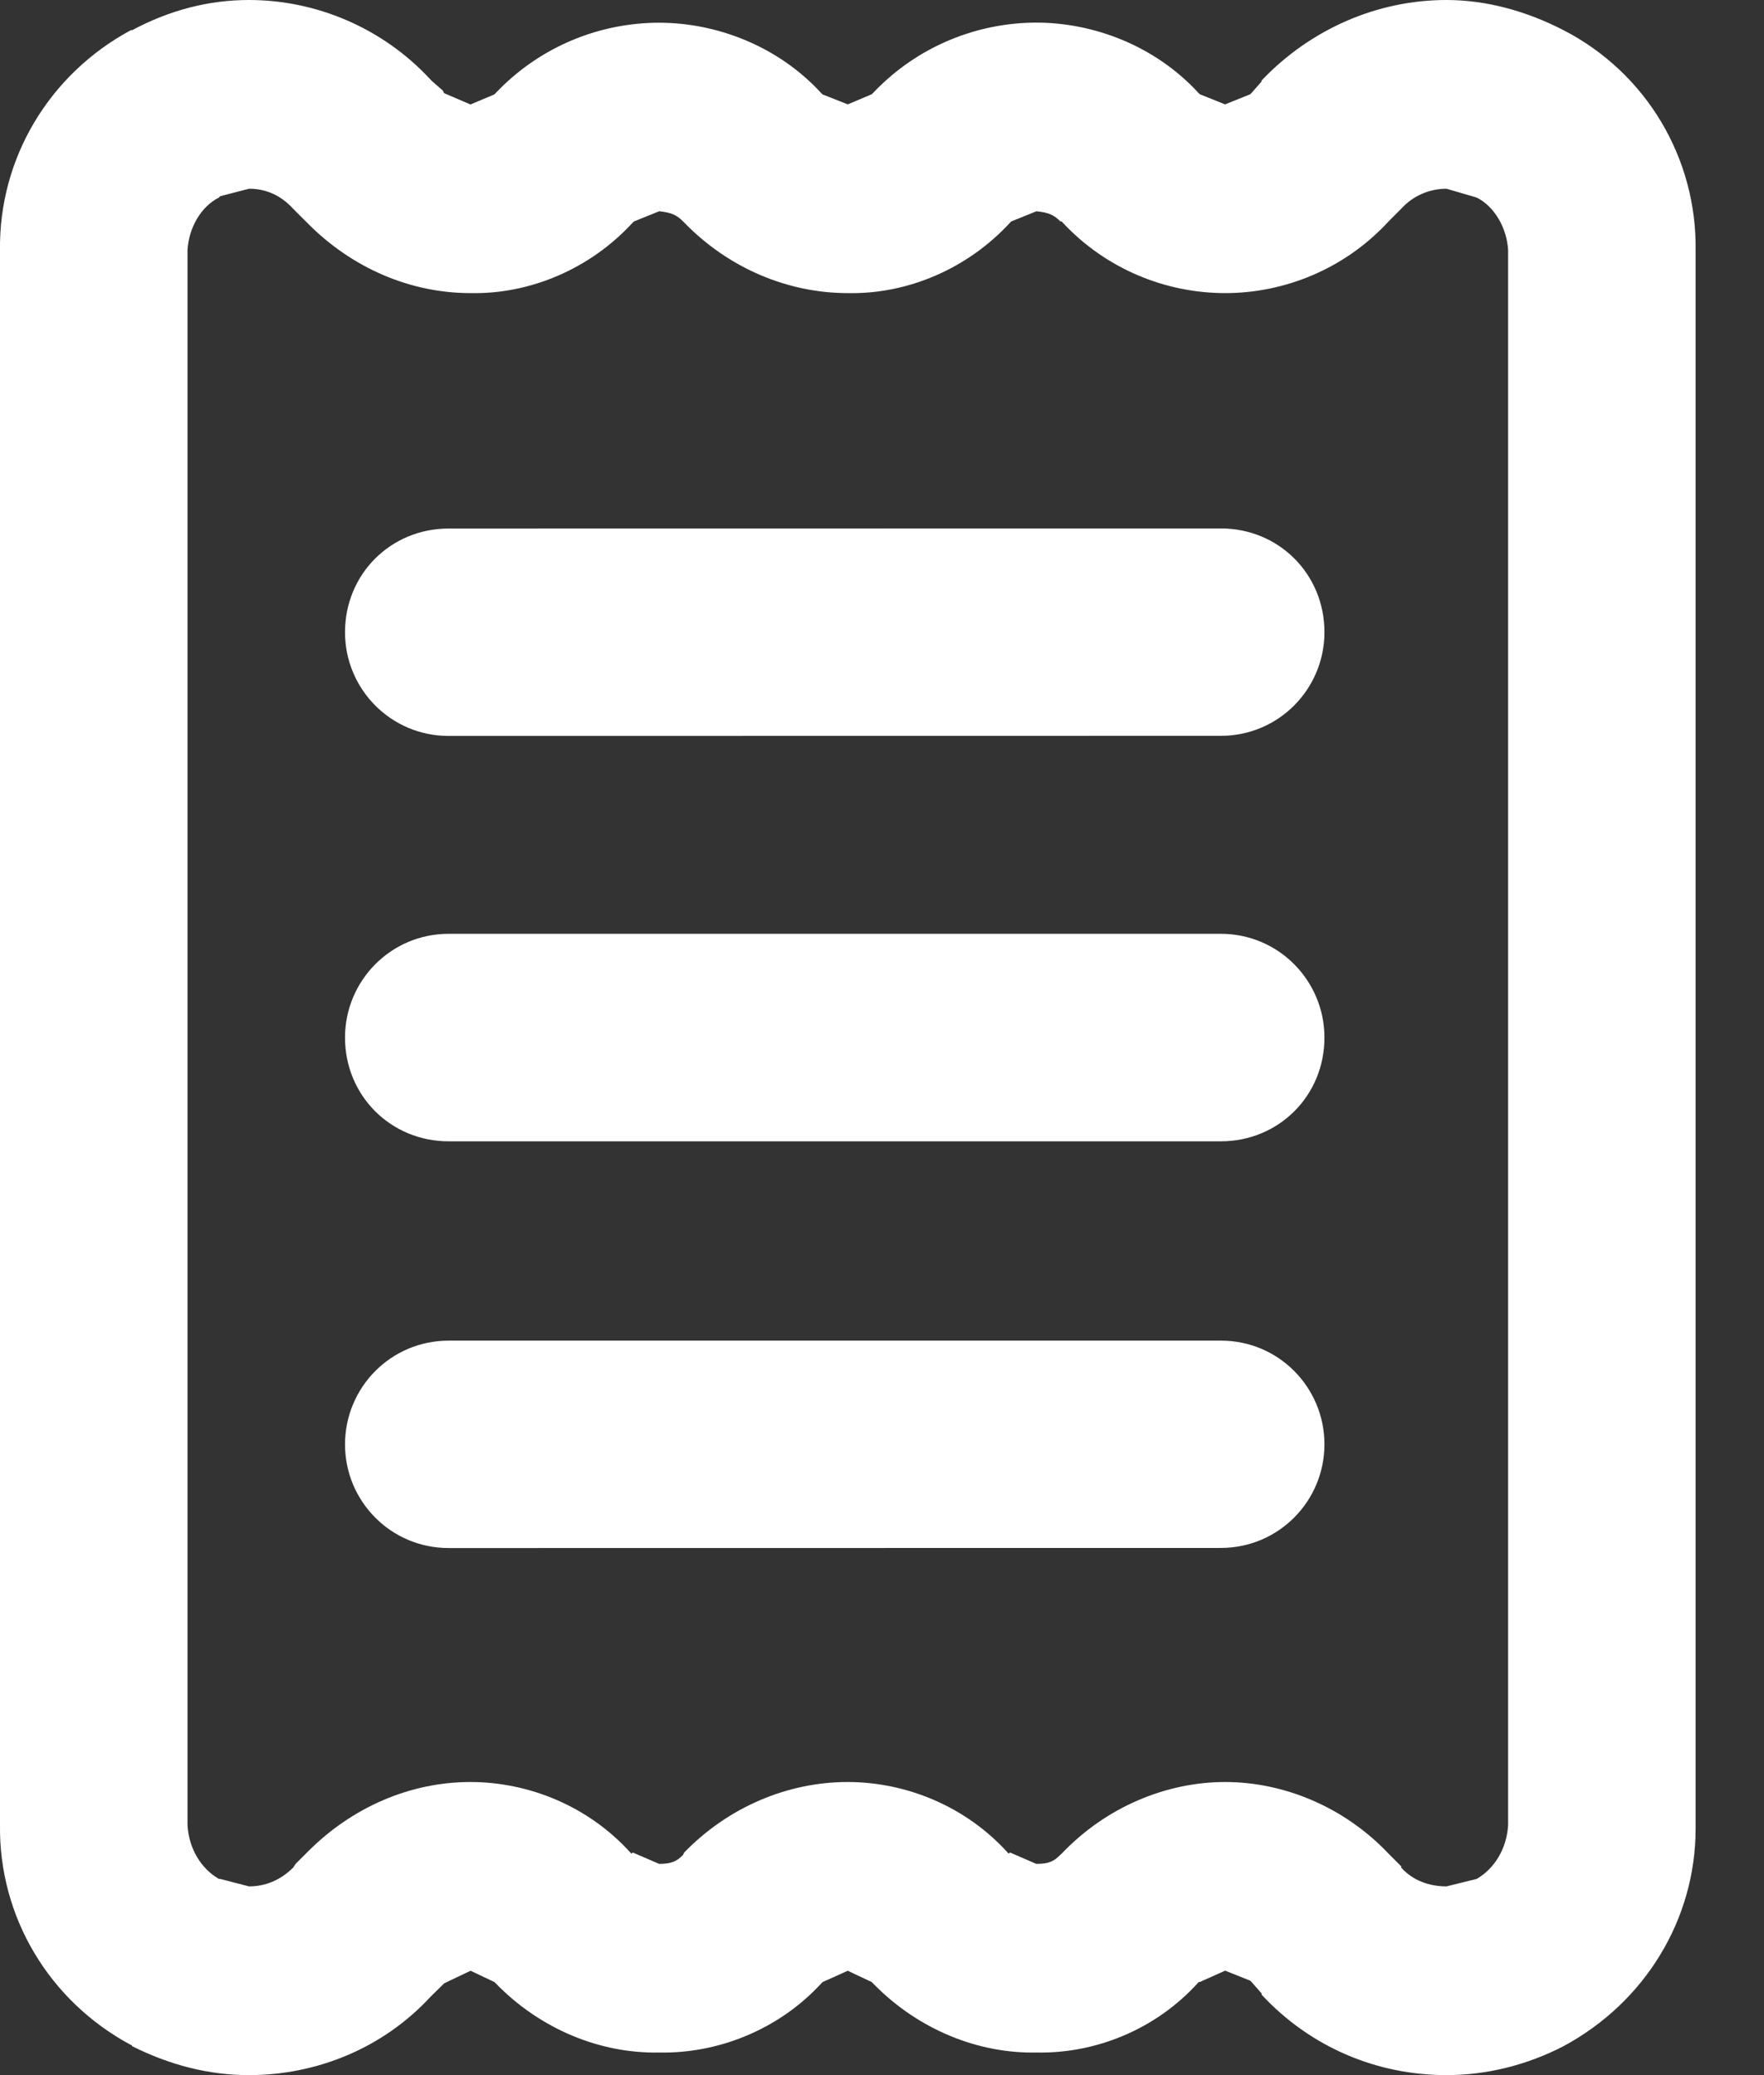 <?xml version="1.0" encoding="UTF-8"?>
<svg width="17px" height="20px" viewBox="0 0 17 20" version="1.1" xmlns="http://www.w3.org/2000/svg" xmlns:xlink="http://www.w3.org/1999/xlink">
    <rect x="0" y="0" width="17" height="20" fill="#333333" stroke="none"/>
    <!-- Generator: sketchtool 52.2 (67145) - http://www.bohemiancoding.com/sketch -->
    <title>C8DD9C5F-EAD9-4E82-A3DE-39343CCDF5EF</title>
    <desc>Created with sketchtool.</desc>
    <g id="Users" stroke="none" stroke-width="1" fill="none" fill-rule="evenodd">
        <g id="Uploads---Files-upload-1" transform="translate(-20, -342)" fill="#FFFFFF" fill-rule="nonzero">
            <g id="Elements/-Side-Navbar" transform="translate(0, 64)">
                <g id="pricing" transform="translate(0, 256)">
                    <g id="Menu-icons" transform="translate(16, 20)">
                        <g id="np_receipt_455358_FFFFFF" transform="translate(4, 2)">
                            <path d="M11.765,5.093 C12.324,5.093 12.764,5.533 12.764,6.093 C12.764,6.639 12.324,7.092 11.765,7.092 L4.324,7.093 C3.765,7.093 3.325,6.64 3.325,6.094 C3.325,5.534 3.765,5.094 4.324,5.094 L11.765,5.093 Z" id="Shape"></path>
                            <path d="M12.764,13.92 C12.764,14.466 12.324,14.919 11.765,14.919 L4.324,14.92 C3.765,14.92 3.325,14.467 3.325,13.921 C3.325,13.374 3.765,12.921 4.324,12.921 L11.765,12.921 C12.324,12.92 12.764,13.374 12.764,13.92 L12.764,13.92 Z" id="Shape"></path>
                            <path d="M11.765,9 C12.324,9 12.764,9.454 12.764,10 C12.764,10.56 12.324,11 11.765,11 L4.324,11 C3.765,11 3.325,10.559 3.325,10 C3.325,9.454 3.765,9 4.324,9 L11.765,9 Z" id="Shape"></path>
                            <path d="M10.231,17.866 C10.656,17.418 11.237,17.175 11.807,17.175 C12.376,17.175 12.959,17.418 13.382,17.866 L13.504,17.988 L13.504,18 C13.613,18.122 13.77,18.181 13.94,18.181 L14.231,18.109 C14.401,18.011 14.522,17.818 14.534,17.588 L14.534,2.412 C14.522,2.194 14.4,1.988 14.231,1.904 L13.94,1.819 C13.77,1.819 13.613,1.891 13.504,2.012 L13.382,2.134 C12.958,2.595 12.376,2.825 11.807,2.825 C11.237,2.825 10.655,2.595 10.231,2.134 L10.219,2.134 C10.158,2.073 10.11,2.049 9.989,2.036 L9.746,2.134 L9.734,2.146 C9.321,2.595 8.74,2.837 8.17,2.825 C7.589,2.825 7.018,2.582 6.595,2.146 L6.583,2.134 C6.522,2.073 6.473,2.049 6.353,2.036 L6.11,2.134 L6.097,2.146 C5.685,2.595 5.103,2.837 4.534,2.825 C3.952,2.825 3.394,2.582 2.971,2.158 L2.825,2.012 C2.703,1.878 2.558,1.819 2.4,1.819 L2.122,1.891 L2.11,1.904 C1.939,1.989 1.819,2.194 1.807,2.412 L1.807,17.588 C1.819,17.818 1.94,18.012 2.11,18.109 L2.122,18.109 L2.4,18.181 C2.558,18.181 2.703,18.121 2.825,18 L2.849,17.964 L2.971,17.842 C3.395,17.418 3.952,17.175 4.534,17.175 C5.091,17.175 5.674,17.405 6.085,17.866 L6.097,17.854 L6.352,17.964 C6.473,17.964 6.522,17.939 6.582,17.878 L6.594,17.854 C7.018,17.418 7.588,17.175 8.169,17.175 C8.727,17.175 9.309,17.405 9.721,17.866 L9.733,17.854 L9.987,17.964 C10.109,17.964 10.157,17.939 10.217,17.878 L10.231,17.866 Z M11.552,19.103 C11.128,19.576 10.534,19.794 9.989,19.782 C9.432,19.794 8.849,19.564 8.413,19.115 L8.401,19.103 L8.17,18.994 L7.928,19.103 L7.916,19.115 C7.492,19.576 6.898,19.794 6.353,19.782 C5.795,19.794 5.213,19.564 4.777,19.115 L4.765,19.103 L4.535,18.994 L4.281,19.115 L4.268,19.128 L4.17,19.224 C4.158,19.236 4.158,19.236 4.146,19.248 C3.685,19.746 3.043,20 2.4,20 C2.012,20 1.637,19.903 1.273,19.721 C1.273,19.709 1.261,19.709 1.261,19.709 C0.472,19.285 -0.012,18.473 0,17.588 L0,2.412 C-0.012,1.528 0.473,0.715 1.261,0.291 L1.273,0.291 C1.637,0.097 2.012,4.22222189e-06 2.4,4.22222189e-06 C3.043,4.22222189e-06 3.685,0.266 4.146,0.764 L4.17,0.788 L4.268,0.873 L4.28,0.898 L4.534,1.007 L4.764,0.91 L4.776,0.898 C5.213,0.437 5.794,0.219 6.352,0.219 C6.897,0.219 7.492,0.437 7.915,0.898 L7.927,0.91 L8.17,1.006 L8.4,0.909 L8.413,0.897 C8.849,0.436 9.431,0.218 9.988,0.218 C10.533,0.218 11.128,0.436 11.551,0.897 L11.564,0.909 L11.806,1.006 L12.048,0.909 L12.06,0.897 L12.157,0.787 L12.158,0.776 C12.631,0.279 13.274,0 13.94,0 C14.328,0 14.716,0.109 15.068,0.291 C15.868,0.703 16.353,1.527 16.341,2.412 L16.341,17.588 L16.341,17.624 C16.341,18.497 15.855,19.297 15.068,19.721 C14.716,19.903 14.328,20 13.94,20 C13.274,20 12.631,19.734 12.158,19.224 L12.158,19.212 L12.061,19.102 L12.049,19.09 L11.807,18.993 L11.564,19.102 L11.552,19.103 Z" id="Shape"></path>
                        </g>
                    </g>
                </g>
            </g>
        </g>
    </g>
</svg>